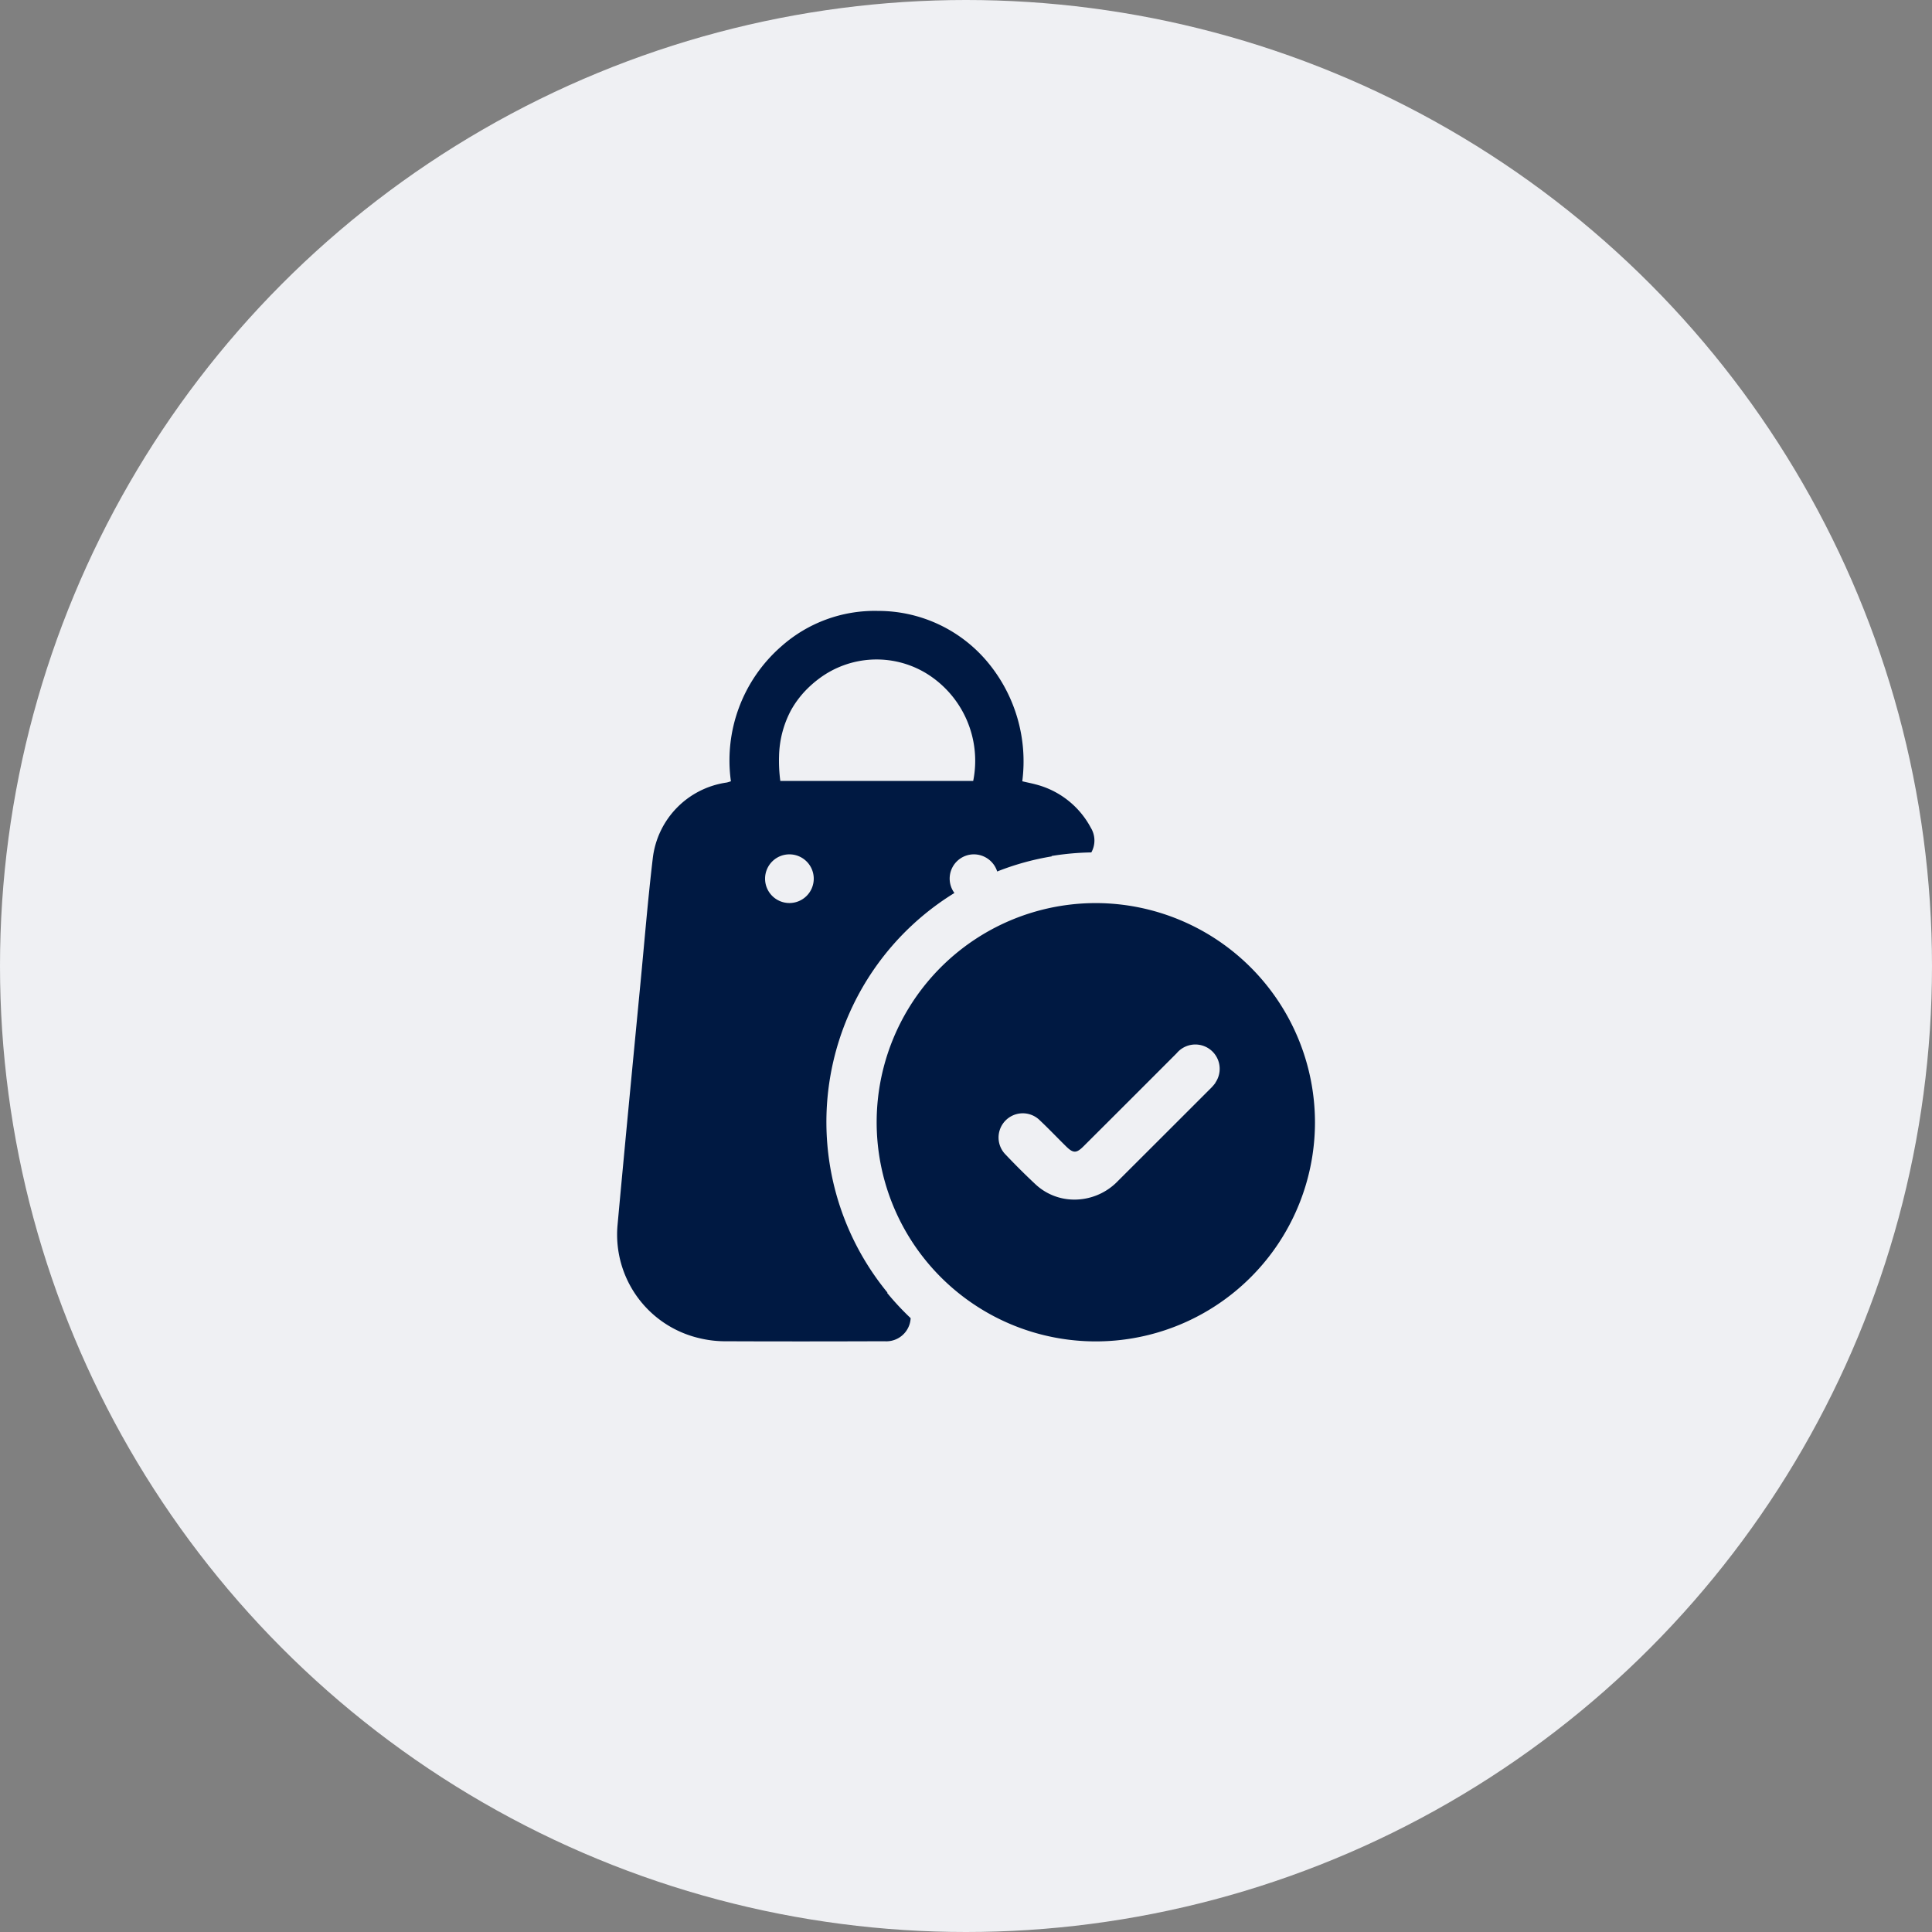 <svg xmlns="http://www.w3.org/2000/svg" xmlns:xlink="http://www.w3.org/1999/xlink" width="62" height="62" viewBox="0 0 62 62"><rect x="0" y="0" width="62" height="62" fill="#808080" stroke="none"/><defs><clipPath id="a"><rect width="22.399" height="23.441" fill="#001942"/></clipPath></defs><circle cx="31" cy="31" r="31" fill="#eff0f3"/><g transform="translate(19.801 19.605)"><g clip-path="url(#a)"><path d="M134.758,143.7a7.033,7.033,0,1,0,7.01,7.038,7.045,7.045,0,0,0-7.01-7.038m3.817,5.766a1.429,1.429,0,0,1-.175.2q-1.475,1.476-2.952,2.949a1.935,1.935,0,0,1-1.441.6,1.821,1.821,0,0,1-1.2-.483q-.5-.467-.969-.963a.777.777,0,0,1,1.106-1.092c.284.268.553.551.831.825.234.231.336.234.569,0q1.495-1.49,2.986-2.984a.781.781,0,0,1,1.243.943" transform="translate(-119.37 -134.324)" fill="#001942"/><path d="M15.205,6.959a2.788,2.788,0,0,0-1.771-1.392c-.132-.036-.267-.061-.429-.1a4.974,4.974,0,0,0-1.085-3.791A4.57,4.57,0,0,0,8.376,0,4.509,4.509,0,0,0,5.265,1.144a4.855,4.855,0,0,0-1.61,4.324c-.07.02-.108.035-.146.041A2.781,2.781,0,0,0,1.148,7.933c-.16,1.348-.269,2.7-.4,4.055C.5,14.571.251,17.153.014,19.737a3.413,3.413,0,0,0,2.622,3.6,3.549,3.549,0,0,0,.772.1c1.726.008,3.452.006,5.177,0a.782.782,0,0,0,.838-.741,8.811,8.811,0,0,1-.76-.816h.019A8.628,8.628,0,0,1,10.827,9.052a.778.778,0,0,1,.625-1.24.788.788,0,0,1,.748.55,8.541,8.541,0,0,1,1.752-.485l-.009-.012a8.685,8.685,0,0,1,1.278-.115.785.785,0,0,0-.016-.791M5.2,4.655A3.274,3.274,0,0,1,5.575,3.2,3.277,3.277,0,0,0,5.2,4.655,3.271,3.271,0,0,1,5.582,3.19a2.955,2.955,0,0,1,.265-.4c.048-.062.1-.123.155-.184a3.514,3.514,0,0,1,.476-.429A3.078,3.078,0,0,1,9.9,1.989a3.291,3.291,0,0,1,1.53,3.467H5.24a4.886,4.886,0,0,1-.04-.8m.346,4.718a.781.781,0,1,1,.023-1.561.781.781,0,0,1-.023,1.561M13.9,7.807l.027.035c-.009-.012-.018-.023-.027-.035" transform="translate(0 0)" fill="#001942"/></g></g></svg>